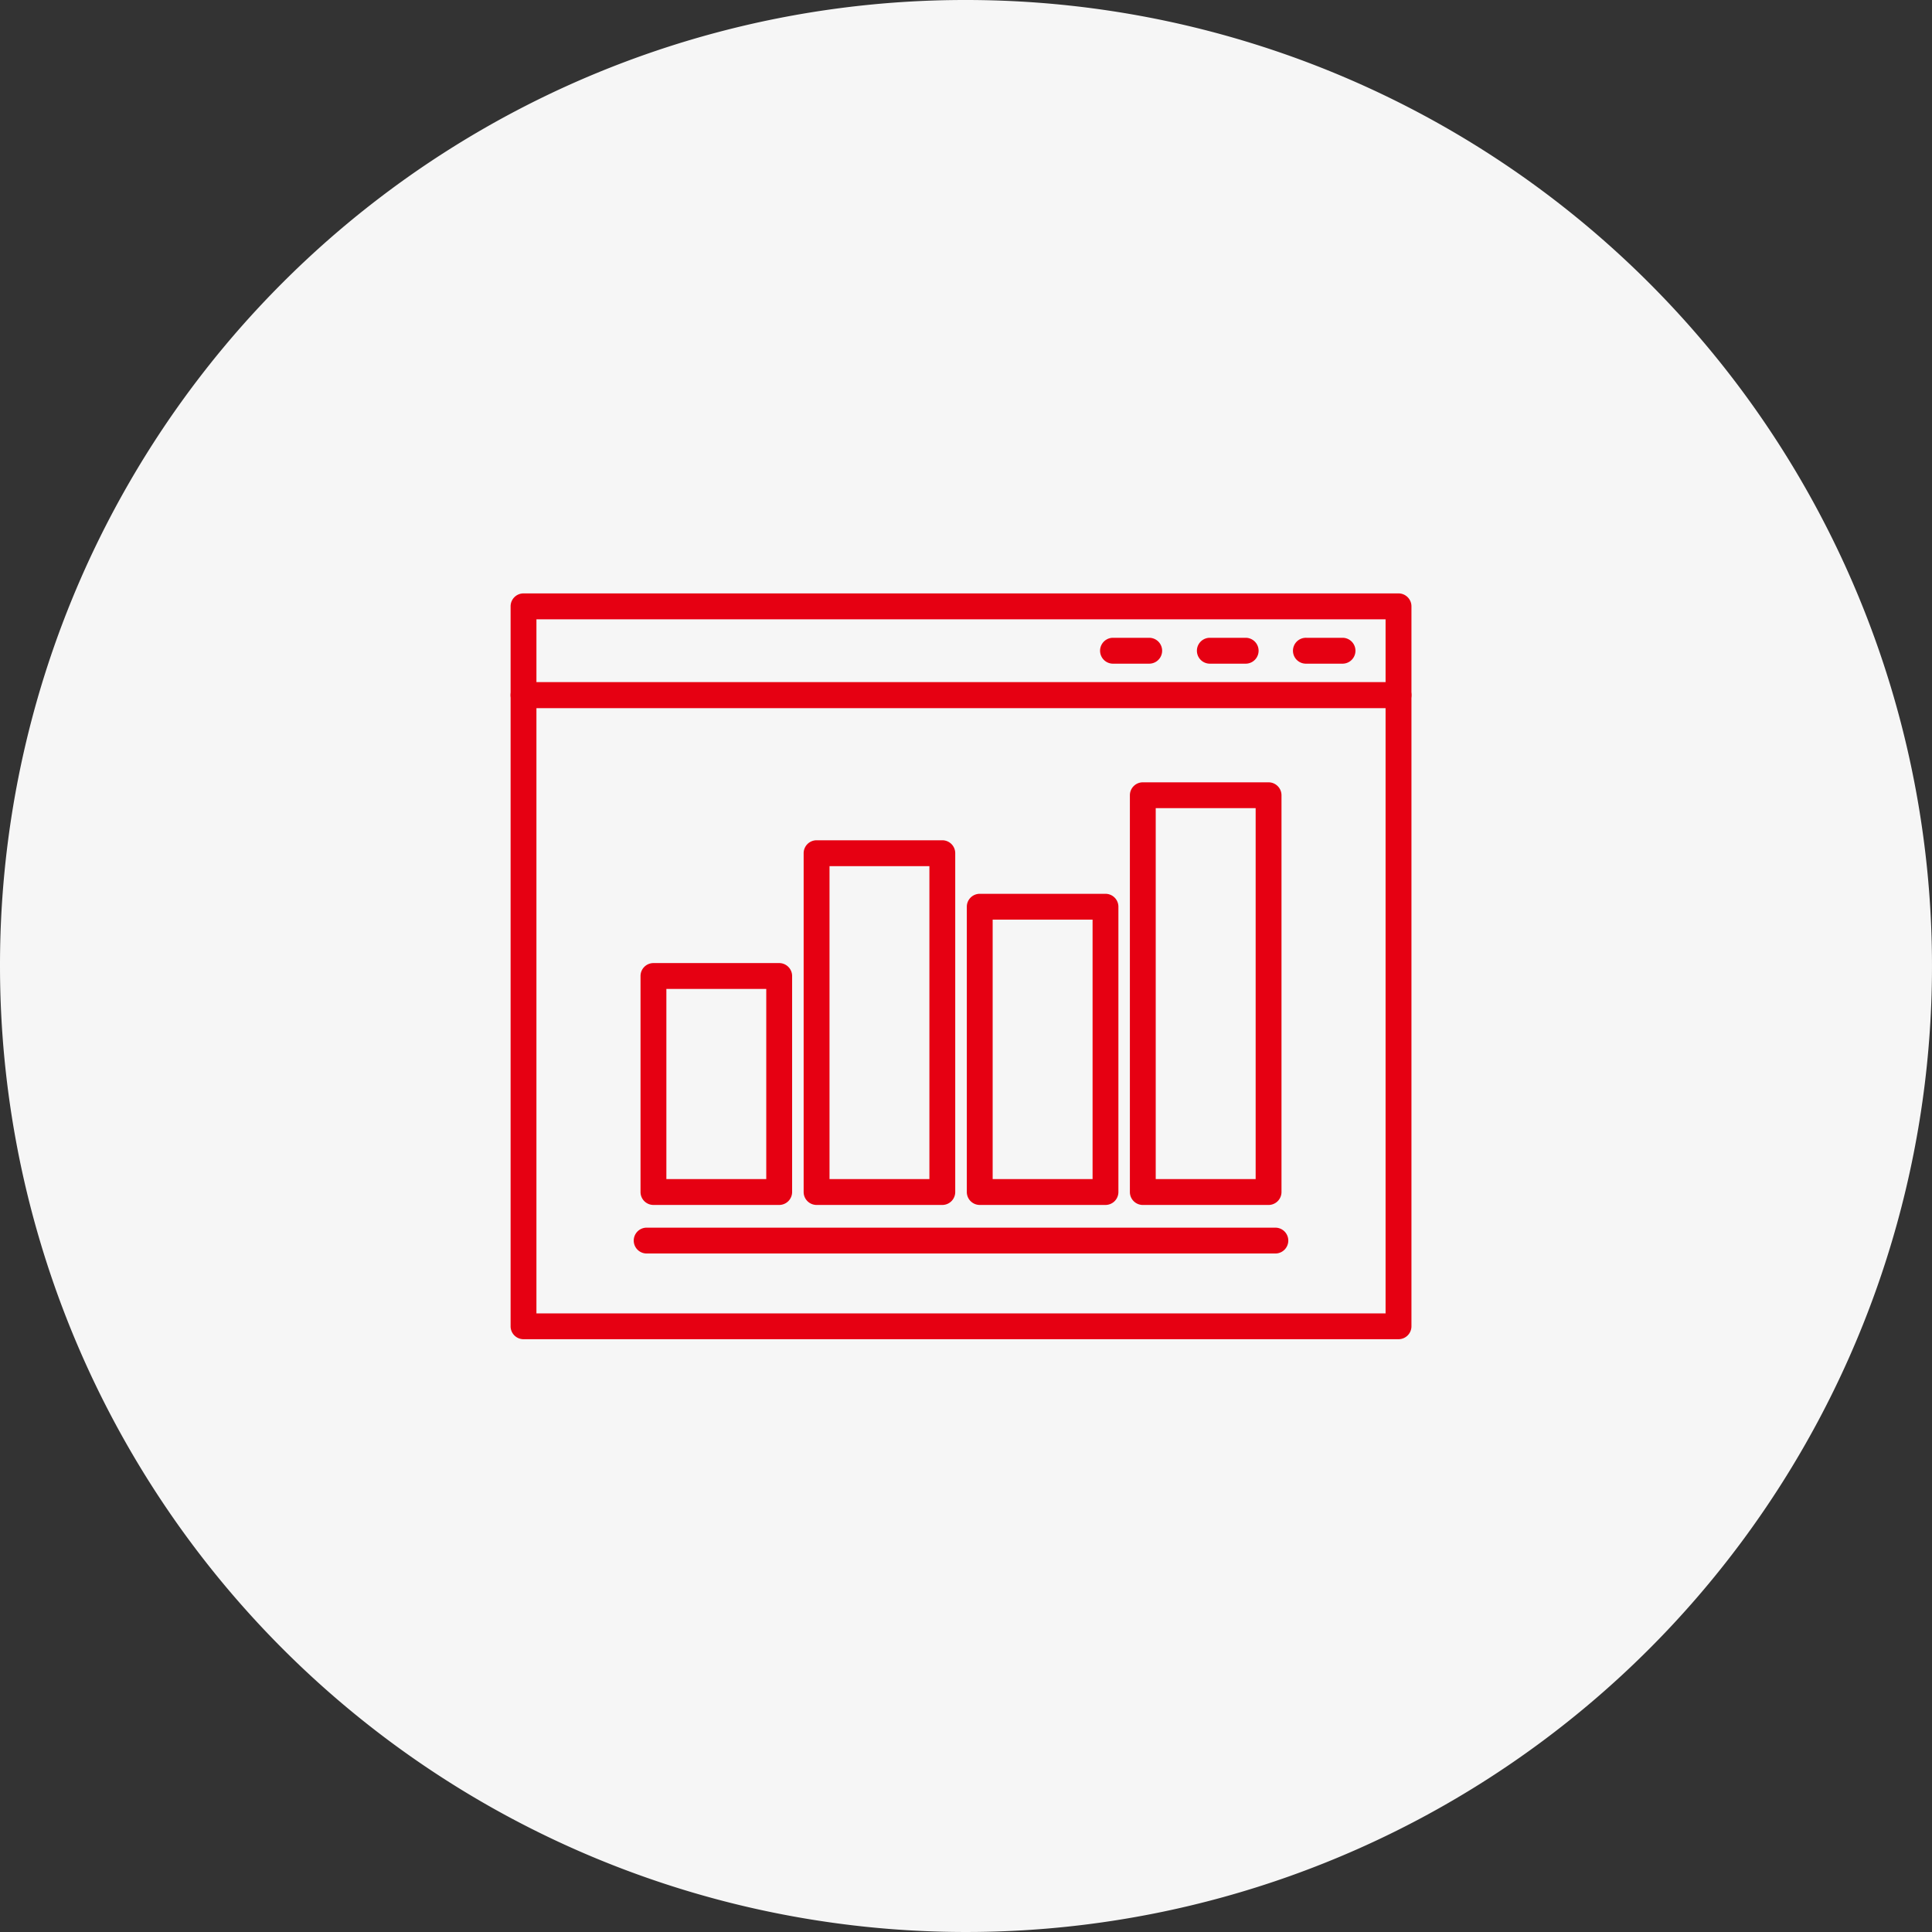 <svg xmlns="http://www.w3.org/2000/svg" width="140" height="140" viewBox="0 0 140 140">
  <rect x="0" y="0" width="140" height="140" fill="#333333" stroke="none"/>
  <g id="Group_17117" data-name="Group 17117" transform="translate(-890 -4176)">
    <path id="Path_17020" data-name="Path 17020" d="M70,0A70,70,0,1,1,0,70,69.929,69.929,0,0,1,70,0Z" transform="translate(890 4176)" fill="#f6f6f6"/>
    <g id="Group_17100" data-name="Group 17100" transform="translate(-388.113 3120.437)">
      <g id="Group_17093" data-name="Group 17093" transform="translate(1324.034 1112.253)">
        <g id="Group_17088" data-name="Group 17088" transform="translate(0 32.271)">
          <path id="Path_16992" data-name="Path 16992" d="M1365.236,1119.117h-45.559a.936.936,0,1,1,0-1.872h45.559a.936.936,0,1,1,0,1.872Z" transform="translate(-1318.739 -1117.245)" fill="#e60012"/>
        </g>
        <g id="Group_17089" data-name="Group 17089" transform="translate(0.494 13.098)">
          <path id="Path_16993" data-name="Path 16993" d="M1328.988,1126.979h-9.113a.937.937,0,0,1-.935-.938v-15.652a.937.937,0,0,1,.935-.937h9.113a.939.939,0,0,1,.937.937v15.652A.939.939,0,0,1,1328.988,1126.979Zm-8.175-1.875h7.238v-13.778h-7.238Z" transform="translate(-1318.94 -1109.452)" fill="#e60012"/>
        </g>
        <g id="Group_17090" data-name="Group 17090" transform="translate(12.314 4.199)">
          <path id="Path_16994" data-name="Path 16994" d="M1333.794,1132.261h-9.113a.939.939,0,0,1-.937-.938v-24.551a.939.939,0,0,1,.937-.937h9.113a.937.937,0,0,1,.935.938v24.551A.937.937,0,0,1,1333.794,1132.261Zm-8.175-1.875h7.238V1107.71h-7.238Z" transform="translate(-1323.744 -1105.835)" fill="#e60012"/>
        </g>
        <g id="Group_17091" data-name="Group 17091" transform="translate(24.135 8.079)">
          <path id="Path_16995" data-name="Path 16995" d="M1338.6,1129.958h-9.11a.938.938,0,0,1-.938-.938v-20.671a.937.937,0,0,1,.938-.937h9.11a.937.937,0,0,1,.937.937v20.671A.937.937,0,0,1,1338.6,1129.958Zm-8.175-1.875h7.24v-18.8h-7.24Z" transform="translate(-1328.549 -1107.412)" fill="#e60012"/>
        </g>
        <g id="Group_17092" data-name="Group 17092" transform="translate(35.957)">
          <path id="Path_16996" data-name="Path 16996" d="M1343.4,1134.754h-9.113a.937.937,0,0,1-.935-.938v-28.751a.937.937,0,0,1,.935-.937h9.113a.939.939,0,0,1,.938.937v28.751A.939.939,0,0,1,1343.4,1134.754Zm-8.176-1.875h7.241V1106h-7.241Z" transform="translate(-1333.354 -1104.128)" fill="#e60012"/>
        </g>
      </g>
      <g id="Group_17094" data-name="Group 17094" transform="translate(1315.113 1104.998)">
        <path id="Path_16997" data-name="Path 16997" d="M1379.454,1148.788h-63.406a.935.935,0,0,1-.935-.937v-45.737a.934.934,0,0,1,.935-.935h63.406a.937.937,0,0,1,.938.935v45.737A.937.937,0,0,1,1379.454,1148.788Zm-62.469-1.872h61.532v-43.865h-61.532Z" transform="translate(-1315.113 -1101.179)" fill="#e60012"/>
      </g>
      <g id="Group_17095" data-name="Group 17095" transform="translate(1315.113 1098.564)">
        <path id="Path_16998" data-name="Path 16998" d="M1379.454,1106.87h-63.406a.935.935,0,0,1-.935-.937V1099.5a.937.937,0,0,1,.935-.937h63.406a.939.939,0,0,1,.938.937v6.431A.937.937,0,0,1,1379.454,1106.87ZM1316.985,1105h61.532v-4.559h-61.532Z" transform="translate(-1315.113 -1098.564)" fill="#e60012"/>
      </g>
      <g id="Group_17099" data-name="Group 17099" transform="translate(1357.799 1101.78)">
        <g id="Group_17096" data-name="Group 17096" transform="translate(14.038)">
          <path id="Path_16999" data-name="Path 16999" d="M1341.759,1101.746h-2.652a.938.938,0,1,1,0-1.875h2.652a.938.938,0,0,1,0,1.875Z" transform="translate(-1338.169 -1099.871)" fill="#e60012"/>
        </g>
        <g id="Group_17097" data-name="Group 17097" transform="translate(7.019)">
          <path id="Path_17000" data-name="Path 17000" d="M1338.906,1101.746h-2.655a.938.938,0,0,1,0-1.875h2.655a.938.938,0,0,1,0,1.875Z" transform="translate(-1335.316 -1099.871)" fill="#e60012"/>
        </g>
        <g id="Group_17098" data-name="Group 17098">
          <path id="Path_17001" data-name="Path 17001" d="M1336.05,1101.746H1333.4a.938.938,0,0,1,0-1.875h2.652a.937.937,0,1,1,0,1.875Z" transform="translate(-1332.463 -1099.871)" fill="#e60012"/>
        </g>
      </g>
    </g>
  </g>
</svg>
